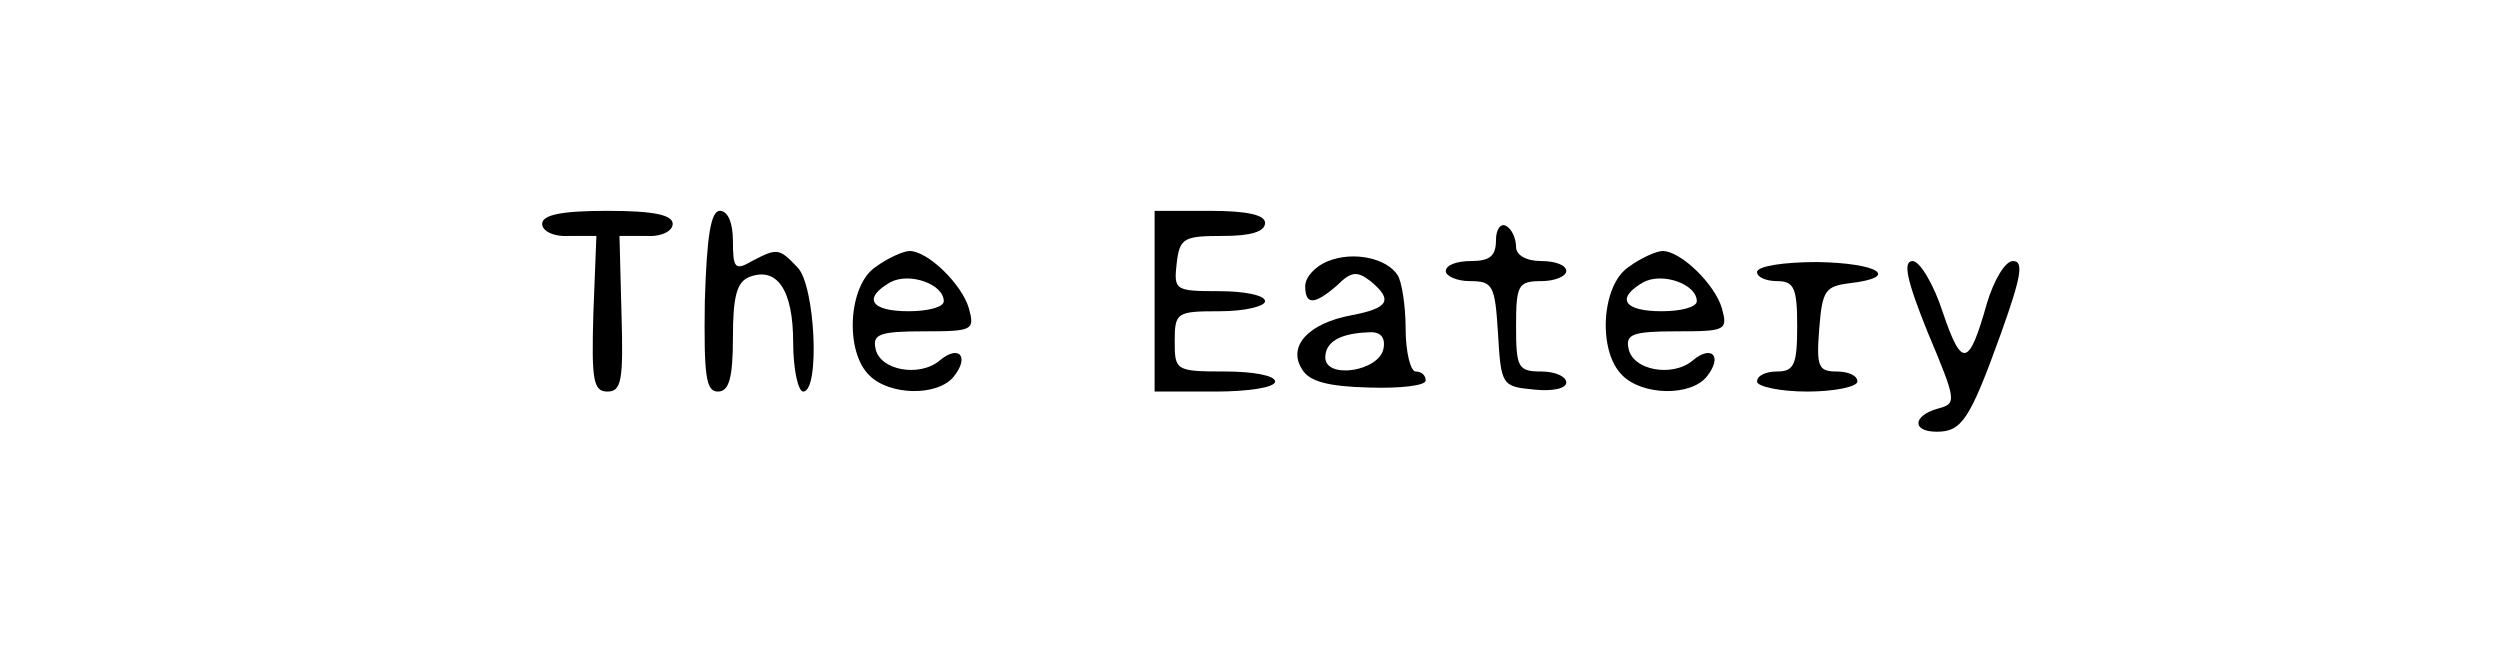<?xml version="1.0" standalone="no"?>
<!DOCTYPE svg PUBLIC "-//W3C//DTD SVG 20010904//EN"
 "http://www.w3.org/TR/2001/REC-SVG-20010904/DTD/svg10.dtd">
<svg version="1.0" xmlns="http://www.w3.org/2000/svg"
 width="249pt" height="65pt" viewBox="0 0 249 65"
 preserveAspectRatio="xMidYMid meet">
<g transform="translate(0,65) scale(0.1,-0.1)"
fill="#000000" stroke="none">
<path d="M540 427 c0 -7 11 -13 27 -12 l27 0 -3 -77 c-2 -67 0 -78 14 -78 14
0 16 11 14 78 l-2 77 27 0 c15 -1 26 5 26 12 0 9 -19 13 -65 13 -46 0 -65 -4
-65 -13z"/>
<path d="M702 350 c-1 -74 1 -90 13 -90 11 0 15 13 15 54 0 41 4 55 16 60 28
11 44 -13 44 -65 0 -27 5 -49 10 -49 17 0 12 107 -6 124 -18 19 -20 19 -45 6
-17 -10 -19 -7 -19 20 0 18 -5 30 -13 30 -9 0 -13 -25 -15 -90z"/>
<path d="M1150 350 l0 -90 60 0 c33 0 60 4 60 10 0 6 -22 10 -50 10 -49 0 -50
1 -50 30 0 29 2 30 45 30 25 0 45 5 45 10 0 6 -21 10 -46 10 -44 0 -45 1 -42
28 3 25 7 27 46 27 27 0 42 4 42 13 0 8 -18 12 -55 12 l-55 0 0 -90z"/>
<path d="M1490 411 c0 -16 -6 -21 -25 -21 -14 0 -25 -4 -25 -10 0 -5 11 -10
24 -10 23 0 25 -4 28 -52 3 -52 4 -53 36 -56 18 -2 32 1 32 7 0 6 -11 11 -25
11 -23 0 -25 4 -25 45 0 41 2 45 25 45 14 0 25 5 25 10 0 6 -11 10 -25 10 -15
0 -25 6 -25 14 0 8 -4 18 -10 21 -5 3 -10 -3 -10 -14z"/>
<path d="M872 384 c-27 -18 -31 -84 -6 -108 20 -20 68 -21 84 -1 16 20 5 32
-14 16 -20 -17 -60 -10 -64 12 -3 14 4 17 48 17 49 0 51 1 45 23 -7 24 -41 57
-59 57 -6 0 -22 -7 -34 -16z m68 -34 c0 -6 -16 -10 -35 -10 -38 0 -46 13 -18
29 19 10 53 -2 53 -19z"/>
<path d="M1323 390 c-13 -5 -23 -16 -23 -25 0 -19 9 -19 32 1 14 14 20 14 33
4 23 -19 18 -27 -19 -34 -43 -8 -64 -31 -49 -54 7 -12 26 -17 67 -18 31 -1 56
2 56 7 0 5 -4 9 -10 9 -5 0 -10 19 -10 43 0 23 -4 47 -8 53 -11 17 -44 24 -69
14z m55 -87 c-4 -23 -58 -31 -58 -9 0 15 14 24 43 25 12 1 17 -5 15 -16z"/>
<path d="M1622 384 c-27 -18 -31 -84 -6 -108 20 -20 68 -21 84 -1 16 20 5 32
-14 16 -20 -17 -60 -10 -64 12 -3 14 4 17 48 17 49 0 51 1 45 23 -7 24 -41 57
-59 57 -6 0 -22 -7 -34 -16z m68 -34 c0 -6 -16 -10 -35 -10 -38 0 -46 13 -18
29 19 10 53 -2 53 -19z"/>
<path d="M1750 379 c0 -5 9 -9 20 -9 17 0 20 -7 20 -45 0 -38 -3 -45 -20 -45
-11 0 -20 -4 -20 -10 0 -5 23 -10 50 -10 28 0 50 5 50 10 0 6 -9 10 -21 10
-18 0 -20 5 -17 43 3 38 6 42 31 45 50 6 28 20 -33 21 -33 0 -60 -4 -60 -10z"/>
<path d="M1920 319 c29 -69 29 -71 10 -76 -25 -7 -26 -23 -1 -23 25 0 33 12
64 98 20 56 23 72 12 72 -8 0 -19 -19 -26 -42 -18 -64 -25 -65 -44 -9 -9 28
-23 51 -30 51 -10 0 -6 -19 15 -71z"/>
</g>
</svg>
